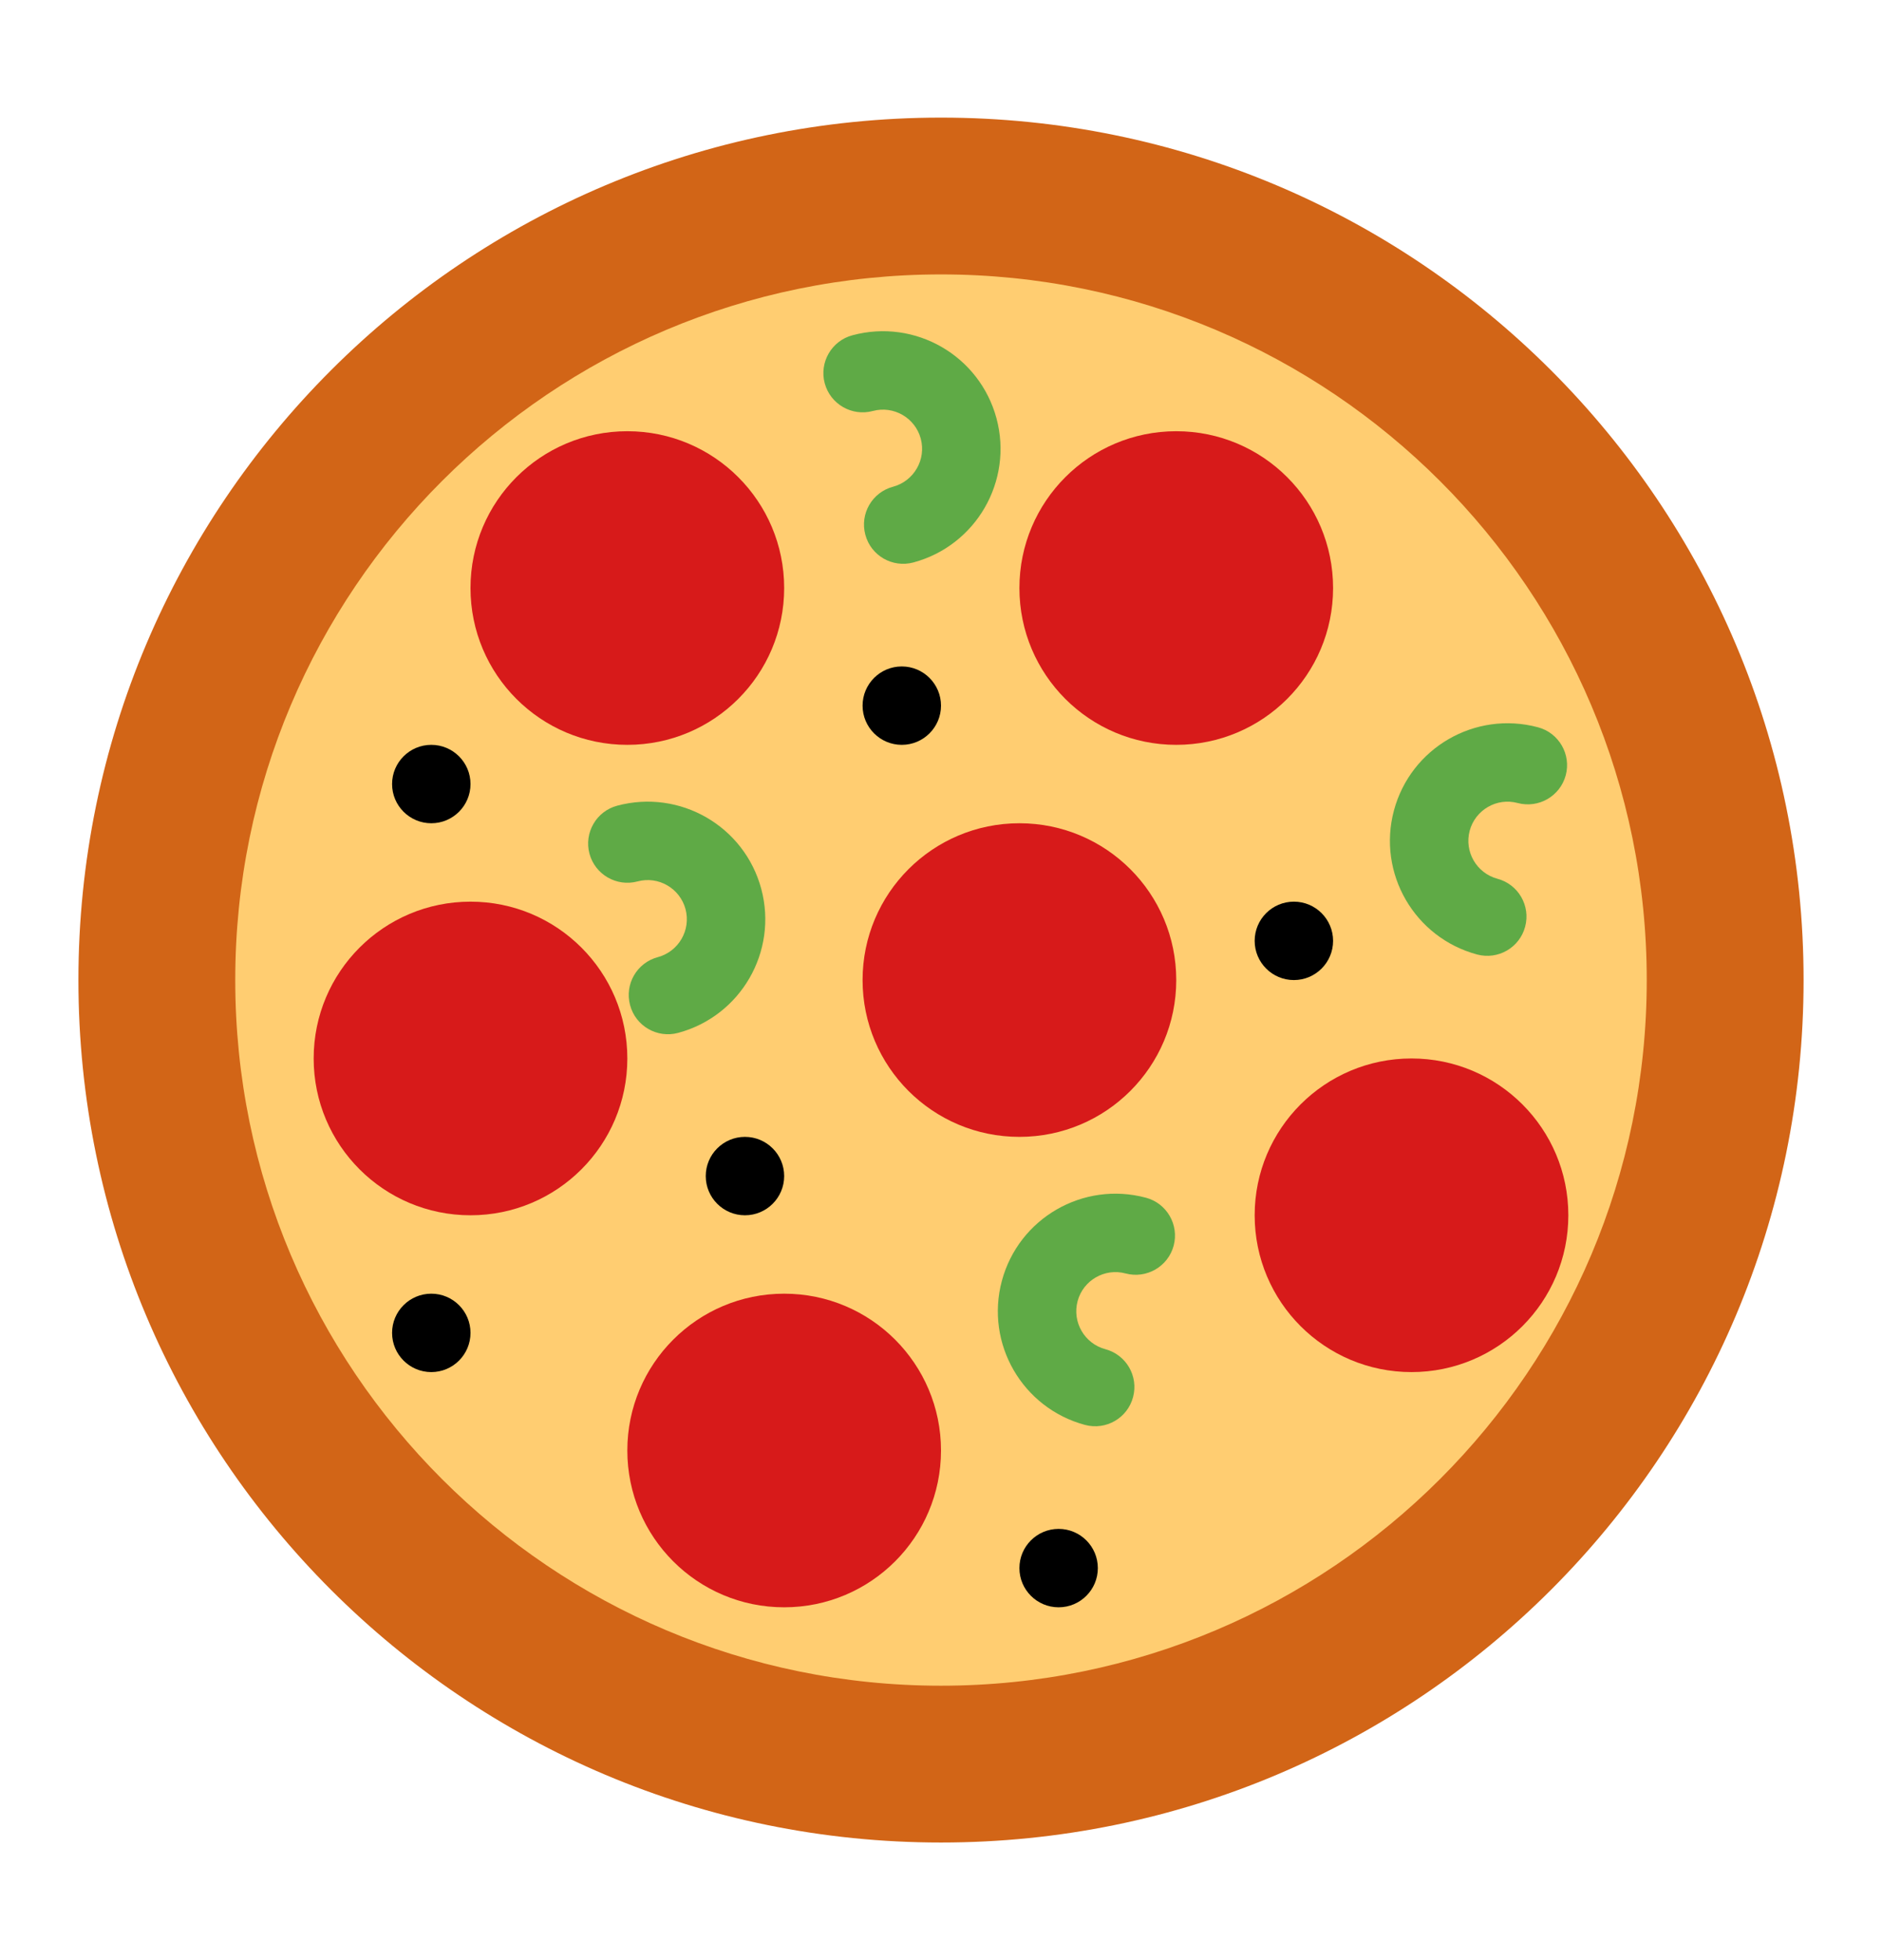 <svg width="24" height="25" viewBox="0 0 24 25" fill="none" xmlns="http://www.w3.org/2000/svg">
<path d="M22 12.5C22 18.023 17.523 22.5 12 22.5C6.477 22.5 2 18.023 2 12.5C2 6.977 6.477 2.5 12 2.5C17.523 2.5 22 6.977 22 12.5Z" fill="#FFCD71"/>
<path fill-rule="evenodd" clip-rule="evenodd" d="M12 3.5C7.029 3.5 3 7.529 3 12.5C3 17.471 7.029 21.5 12 21.5C16.971 21.5 21 17.471 21 12.5C21 7.529 16.971 3.5 12 3.5ZM1 12.5C1 6.425 5.925 1.5 12 1.5C18.075 1.5 23 6.425 23 12.5C23 18.575 18.075 23.5 12 23.5C5.925 23.5 1 18.575 1 12.5Z" fill="#D26517"/>
<path d="M15 9.5C16.105 9.5 17 8.605 17 7.5C17 6.395 16.105 5.5 15 5.5C13.895 5.5 13 6.395 13 7.5C13 8.605 13.895 9.5 15 9.5Z" fill="#D71A1A"/>
<path d="M13 14.5C14.105 14.5 15 13.605 15 12.5C15 11.395 14.105 10.5 13 10.5C11.895 10.5 11 11.395 11 12.5C11 13.605 11.895 14.5 13 14.5Z" fill="#D71A1A"/>
<path d="M18 17.5C19.105 17.5 20 16.605 20 15.5C20 14.395 19.105 13.5 18 13.5C16.895 13.5 16 14.395 16 15.5C16 16.605 16.895 17.5 18 17.5Z" fill="#D71A1A"/>
<path d="M10 20.5C11.105 20.5 12 19.605 12 18.5C12 17.395 11.105 16.5 10 16.5C8.895 16.5 8 17.395 8 18.5C8 19.605 8.895 20.5 10 20.5Z" fill="#D71A1A"/>
<path d="M6 15.5C7.105 15.5 8 14.605 8 13.5C8 12.395 7.105 11.5 6 11.5C4.895 11.5 4 12.395 4 13.5C4 14.605 4.895 15.5 6 15.5Z" fill="#D71A1A"/>
<path d="M8 9.5C9.105 9.5 10 8.605 10 7.5C10 6.395 9.105 5.5 8 5.5C6.895 5.5 6 6.395 6 7.5C6 8.605 6.895 9.5 8 9.5Z" fill="#D71A1A"/>
<path d="M16.5 12.5C16.776 12.5 17 12.276 17 12C17 11.724 16.776 11.5 16.5 11.5C16.224 11.5 16 11.724 16 12C16 12.276 16.224 12.5 16.5 12.5Z" fill="black"/>
<path d="M11.5 9.5C11.776 9.5 12 9.276 12 9C12 8.724 11.776 8.5 11.5 8.5C11.224 8.5 11 8.724 11 9C11 9.276 11.224 9.5 11.5 9.5Z" fill="black"/>
<path d="M5.5 10.5C5.776 10.5 6 10.276 6 10C6 9.724 5.776 9.5 5.5 9.5C5.224 9.5 5 9.724 5 10C5 10.276 5.224 10.5 5.5 10.5Z" fill="black"/>
<path d="M9.5 15.5C9.776 15.5 10 15.276 10 15C10 14.724 9.776 14.5 9.5 14.5C9.224 14.5 9 14.724 9 15C9 15.276 9.224 15.5 9.5 15.5Z" fill="black"/>
<path d="M5.5 17.5C5.776 17.5 6 17.276 6 17C6 16.724 5.776 16.5 5.5 16.5C5.224 16.5 5 16.724 5 17C5 17.276 5.224 17.5 5.5 17.5Z" fill="black"/>
<path d="M13.5 20.5C13.776 20.5 14 20.276 14 20C14 19.724 13.776 19.5 13.5 19.5C13.224 19.5 13 19.724 13 20C13 20.276 13.224 20.5 13.5 20.5Z" fill="black"/>
<path fill-rule="evenodd" clip-rule="evenodd" d="M8.742 11.595C8.67 11.329 8.396 11.17 8.13 11.242C7.863 11.313 7.589 11.155 7.517 10.888C7.446 10.622 7.604 10.347 7.871 10.276C8.671 10.062 9.493 10.536 9.708 11.337C9.922 12.137 9.447 12.959 8.647 13.174C8.38 13.245 8.106 13.087 8.035 12.82C7.963 12.553 8.122 12.279 8.388 12.208C8.655 12.136 8.813 11.862 8.742 11.595Z" fill="#5FAA46"/>
<path fill-rule="evenodd" clip-rule="evenodd" d="M11.742 5.595C11.671 5.329 11.396 5.17 11.13 5.242C10.863 5.313 10.589 5.155 10.517 4.888C10.446 4.622 10.604 4.347 10.871 4.276C11.671 4.061 12.493 4.536 12.708 5.337C12.922 6.137 12.447 6.959 11.647 7.174C11.38 7.245 11.106 7.087 11.035 6.82C10.963 6.553 11.122 6.279 11.388 6.208C11.655 6.136 11.813 5.862 11.742 5.595Z" fill="#5FAA46"/>
<path fill-rule="evenodd" clip-rule="evenodd" d="M13.742 16.595C13.813 16.329 14.088 16.17 14.354 16.242C14.621 16.313 14.895 16.155 14.967 15.888C15.038 15.622 14.88 15.347 14.613 15.276C13.813 15.062 12.991 15.536 12.776 16.337C12.562 17.137 13.037 17.959 13.837 18.174C14.104 18.245 14.378 18.087 14.449 17.82C14.521 17.553 14.362 17.279 14.096 17.208C13.829 17.136 13.671 16.862 13.742 16.595Z" fill="#5FAA46"/>
<path fill-rule="evenodd" clip-rule="evenodd" d="M18.742 10.595C18.814 10.329 19.088 10.17 19.354 10.242C19.621 10.313 19.895 10.155 19.967 9.888C20.038 9.622 19.88 9.347 19.613 9.276C18.813 9.062 17.991 9.536 17.776 10.337C17.562 11.137 18.037 11.959 18.837 12.174C19.104 12.245 19.378 12.087 19.449 11.82C19.521 11.553 19.362 11.279 19.096 11.208C18.829 11.136 18.671 10.862 18.742 10.595Z" fill="#5FAA46"/>
</svg>
